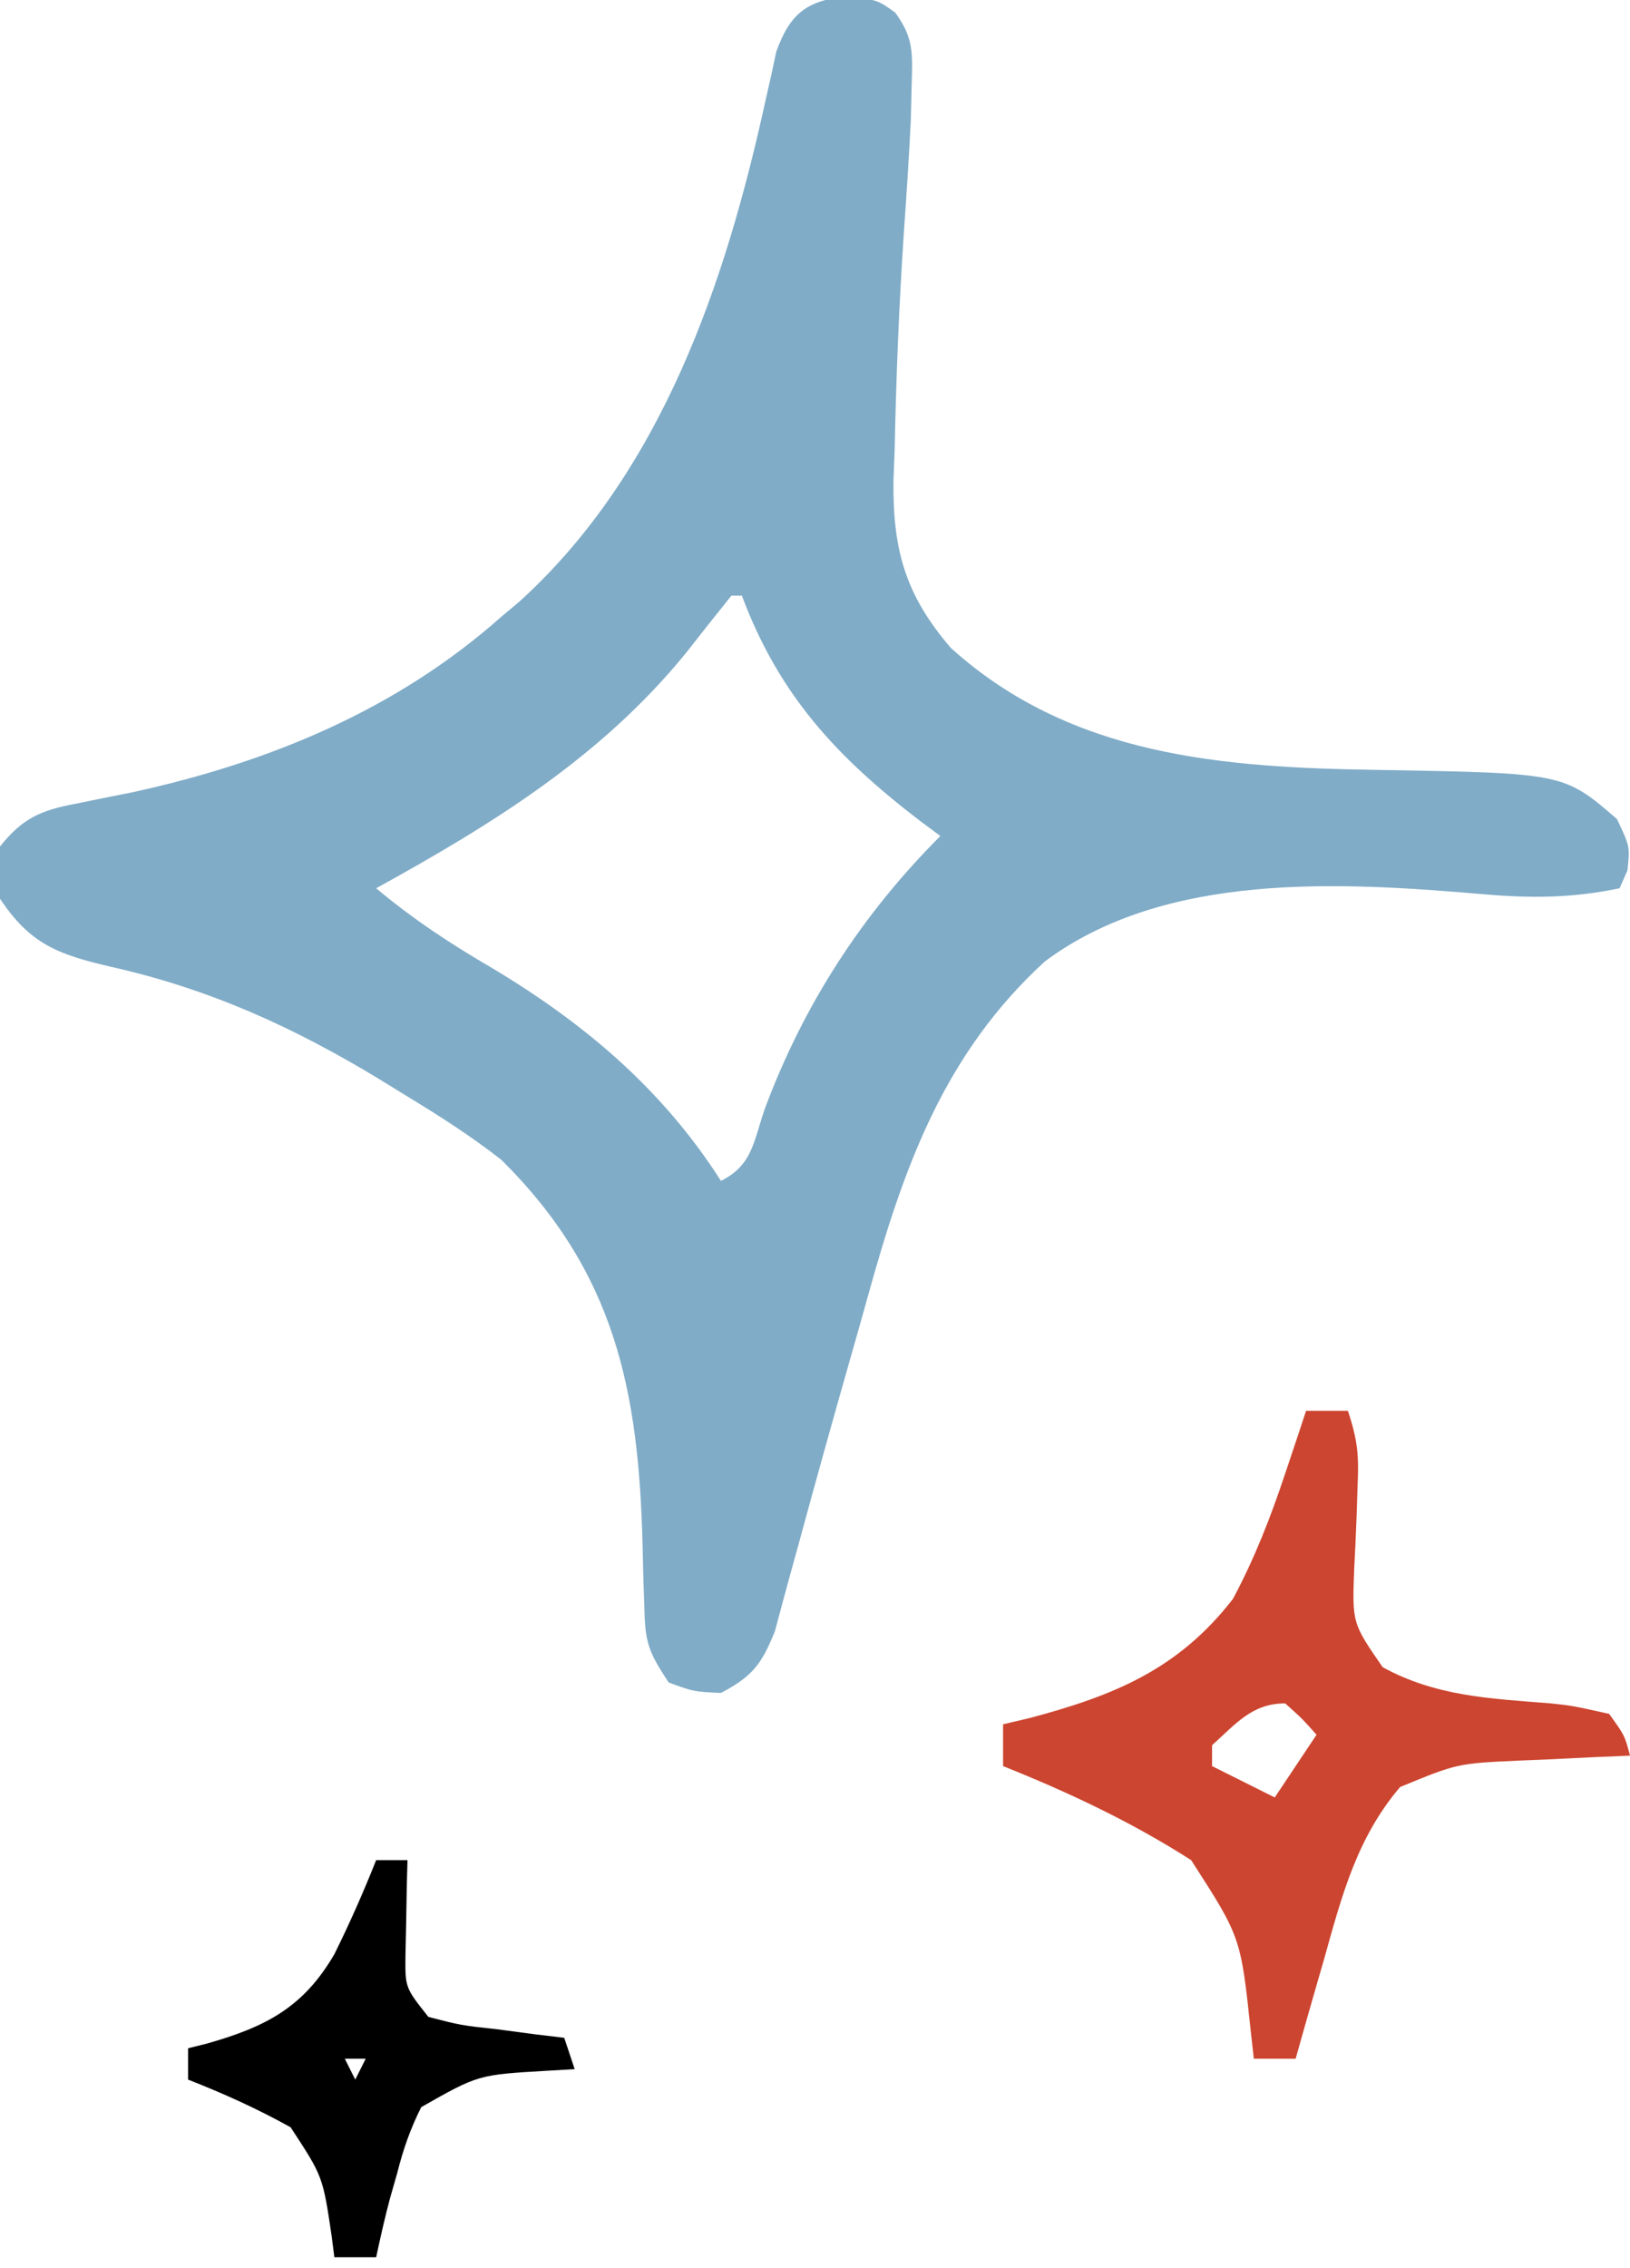 <svg width="156" height="217" viewBox="0 0 156 217" fill="none" xmlns="http://www.w3.org/2000/svg">
<g clip-path="url(#clip0_66_5)">
<path d="M81 -0.375C84 0 84 0 85.672 1.199C87.477 3.647 87.333 5.163 87.25 8.188C87.224 9.268 87.198 10.348 87.172 11.461C86.996 15.083 86.755 18.695 86.5 22.312C86.044 29.204 85.761 36.095 85.625 43C85.568 44.451 85.568 44.451 85.51 45.931C85.431 52.577 86.624 56.918 91 62C102.522 72.416 117.112 73.448 131.854 73.673C149.661 73.98 149.661 73.98 154.75 78.375C156 81 156 81 155.75 83.312C155.502 83.869 155.255 84.426 155 85C150.467 85.949 146.495 85.966 141.875 85.562C128.322 84.401 111.553 83.379 100 92C90.339 100.845 86.484 111.681 83.062 124.036C82.49 126.097 81.906 128.155 81.318 130.212C79.658 136.031 78.034 141.859 76.449 147.699C76.23 148.489 76.011 149.278 75.785 150.092C75.234 152.084 74.7 154.081 74.168 156.078C72.899 159.253 72 160.416 69 162C66.375 161.875 66.375 161.875 64 161C61.915 157.872 61.74 157.042 61.656 153.465C61.627 152.572 61.597 151.679 61.566 150.76C61.544 149.828 61.523 148.897 61.5 147.938C61.139 133.02 58.849 121.765 48 111C45.069 108.704 41.994 106.741 38.812 104.812C37.555 104.037 37.555 104.037 36.271 103.246C27.999 98.24 20.017 94.623 10.562 92.5C5.534 91.327 2.895 90.342 0 86C-0.5 83.375 -0.5 83.375 0 81C2.179 78.27 3.934 77.53 7.324 76.894C8.609 76.633 8.609 76.633 9.919 76.365C11.29 76.092 11.29 76.092 12.688 75.812C25.713 72.963 37.907 67.969 48 59C48.847 58.29 48.847 58.29 49.711 57.566C63.331 45.209 69.448 27.053 73.265 9.613C73.449 8.797 73.634 7.981 73.824 7.141C73.98 6.414 74.135 5.687 74.296 4.938C75.625 1.281 77.171 0.104 81 -0.375ZM70 57C68.547 58.8 67.113 60.616 65.688 62.438C57.585 72.416 47.147 78.853 36 85C39.552 87.974 43.185 90.362 47.188 92.688C56.002 97.977 63.434 104.279 69 113C72.019 111.491 72.104 109.267 73.188 106.125C76.892 96.17 82.488 87.512 90 80C89.022 79.273 89.022 79.273 88.023 78.531C80.012 72.387 74.559 66.491 71 57C70.67 57 70.34 57 70 57Z" fill="#80ACC7"/>
<path d="M125 135C126.32 135 127.64 135 129 135C129.958 137.874 130.067 139.36 129.922 142.309C129.883 143.553 129.883 143.553 129.844 144.822C129.781 146.562 129.703 148.302 129.609 150.041C129.405 155.306 129.405 155.306 132.328 159.535C137.412 162.323 142.616 162.543 148.283 162.986C150.41 163.207 150.41 163.207 154 164C155.496 166.074 155.496 166.074 156 168C154.831 168.049 153.662 168.098 152.457 168.148C150.909 168.224 149.361 168.299 147.812 168.375C147.044 168.406 146.275 168.437 145.482 168.469C139.48 168.742 139.48 168.742 134 171C129.872 175.847 128.43 181.366 126.75 187.375C126.482 188.302 126.214 189.229 125.938 190.184C125.282 192.453 124.637 194.725 124 197C122.68 197 121.36 197 120 197C119.902 196.131 119.804 195.262 119.703 194.367C118.751 185.371 118.751 185.371 114 178C108.321 174.358 102.255 171.502 96 169C96 167.68 96 166.36 96 165C97.251 164.706 97.251 164.706 98.527 164.406C106.624 162.255 112.773 159.744 118 153C120.076 149.114 121.613 145.176 123 141C123.373 139.889 123.745 138.778 124.129 137.633C124.56 136.33 124.56 136.33 125 135ZM116 167C116 167.66 116 168.32 116 169C117.98 169.99 119.96 170.98 122 172C123.32 170.02 124.64 168.04 126 166C124.625 164.458 124.625 164.458 123 163C119.82 163 118.292 164.95 116 167Z" fill="#CC4530"/>
<path d="M36 178C36.99 178 37.98 178 39 178C38.977 178.831 38.954 179.663 38.93 180.52C38.912 181.606 38.894 182.693 38.875 183.812C38.852 184.891 38.829 185.97 38.805 187.082C38.77 190.194 38.77 190.194 41 193C44.108 193.805 44.108 193.805 47.625 194.188C49.408 194.425 49.408 194.425 51.227 194.668C52.599 194.832 52.599 194.832 54 195C54.495 196.485 54.495 196.485 55 198C54.108 198.052 53.216 198.103 52.297 198.156C45.769 198.537 45.769 198.537 40.316 201.633C39.252 203.746 38.579 205.707 38 208C37.782 208.761 37.564 209.521 37.34 210.305C36.834 212.188 36.409 214.093 36 216C34.68 216 33.36 216 32 216C31.914 215.325 31.827 214.649 31.738 213.953C30.897 208.264 30.897 208.264 27.812 203.562C24.599 201.777 21.422 200.342 18 199C18 198.01 18 197.02 18 196C18.887 195.78 18.887 195.78 19.793 195.555C25.358 193.975 29.009 192.146 32 187C33.466 184.048 34.782 181.062 36 178ZM33 197C33.33 197.66 33.66 198.32 34 199C34.33 198.34 34.66 197.68 35 197C34.34 197 33.68 197 33 197Z" fill="black"/>
</g>
<defs>
<clipPath id="clip0_66_5">
<rect width="156" height="217" fill="white"/>
</clipPath>
</defs>
</svg>
